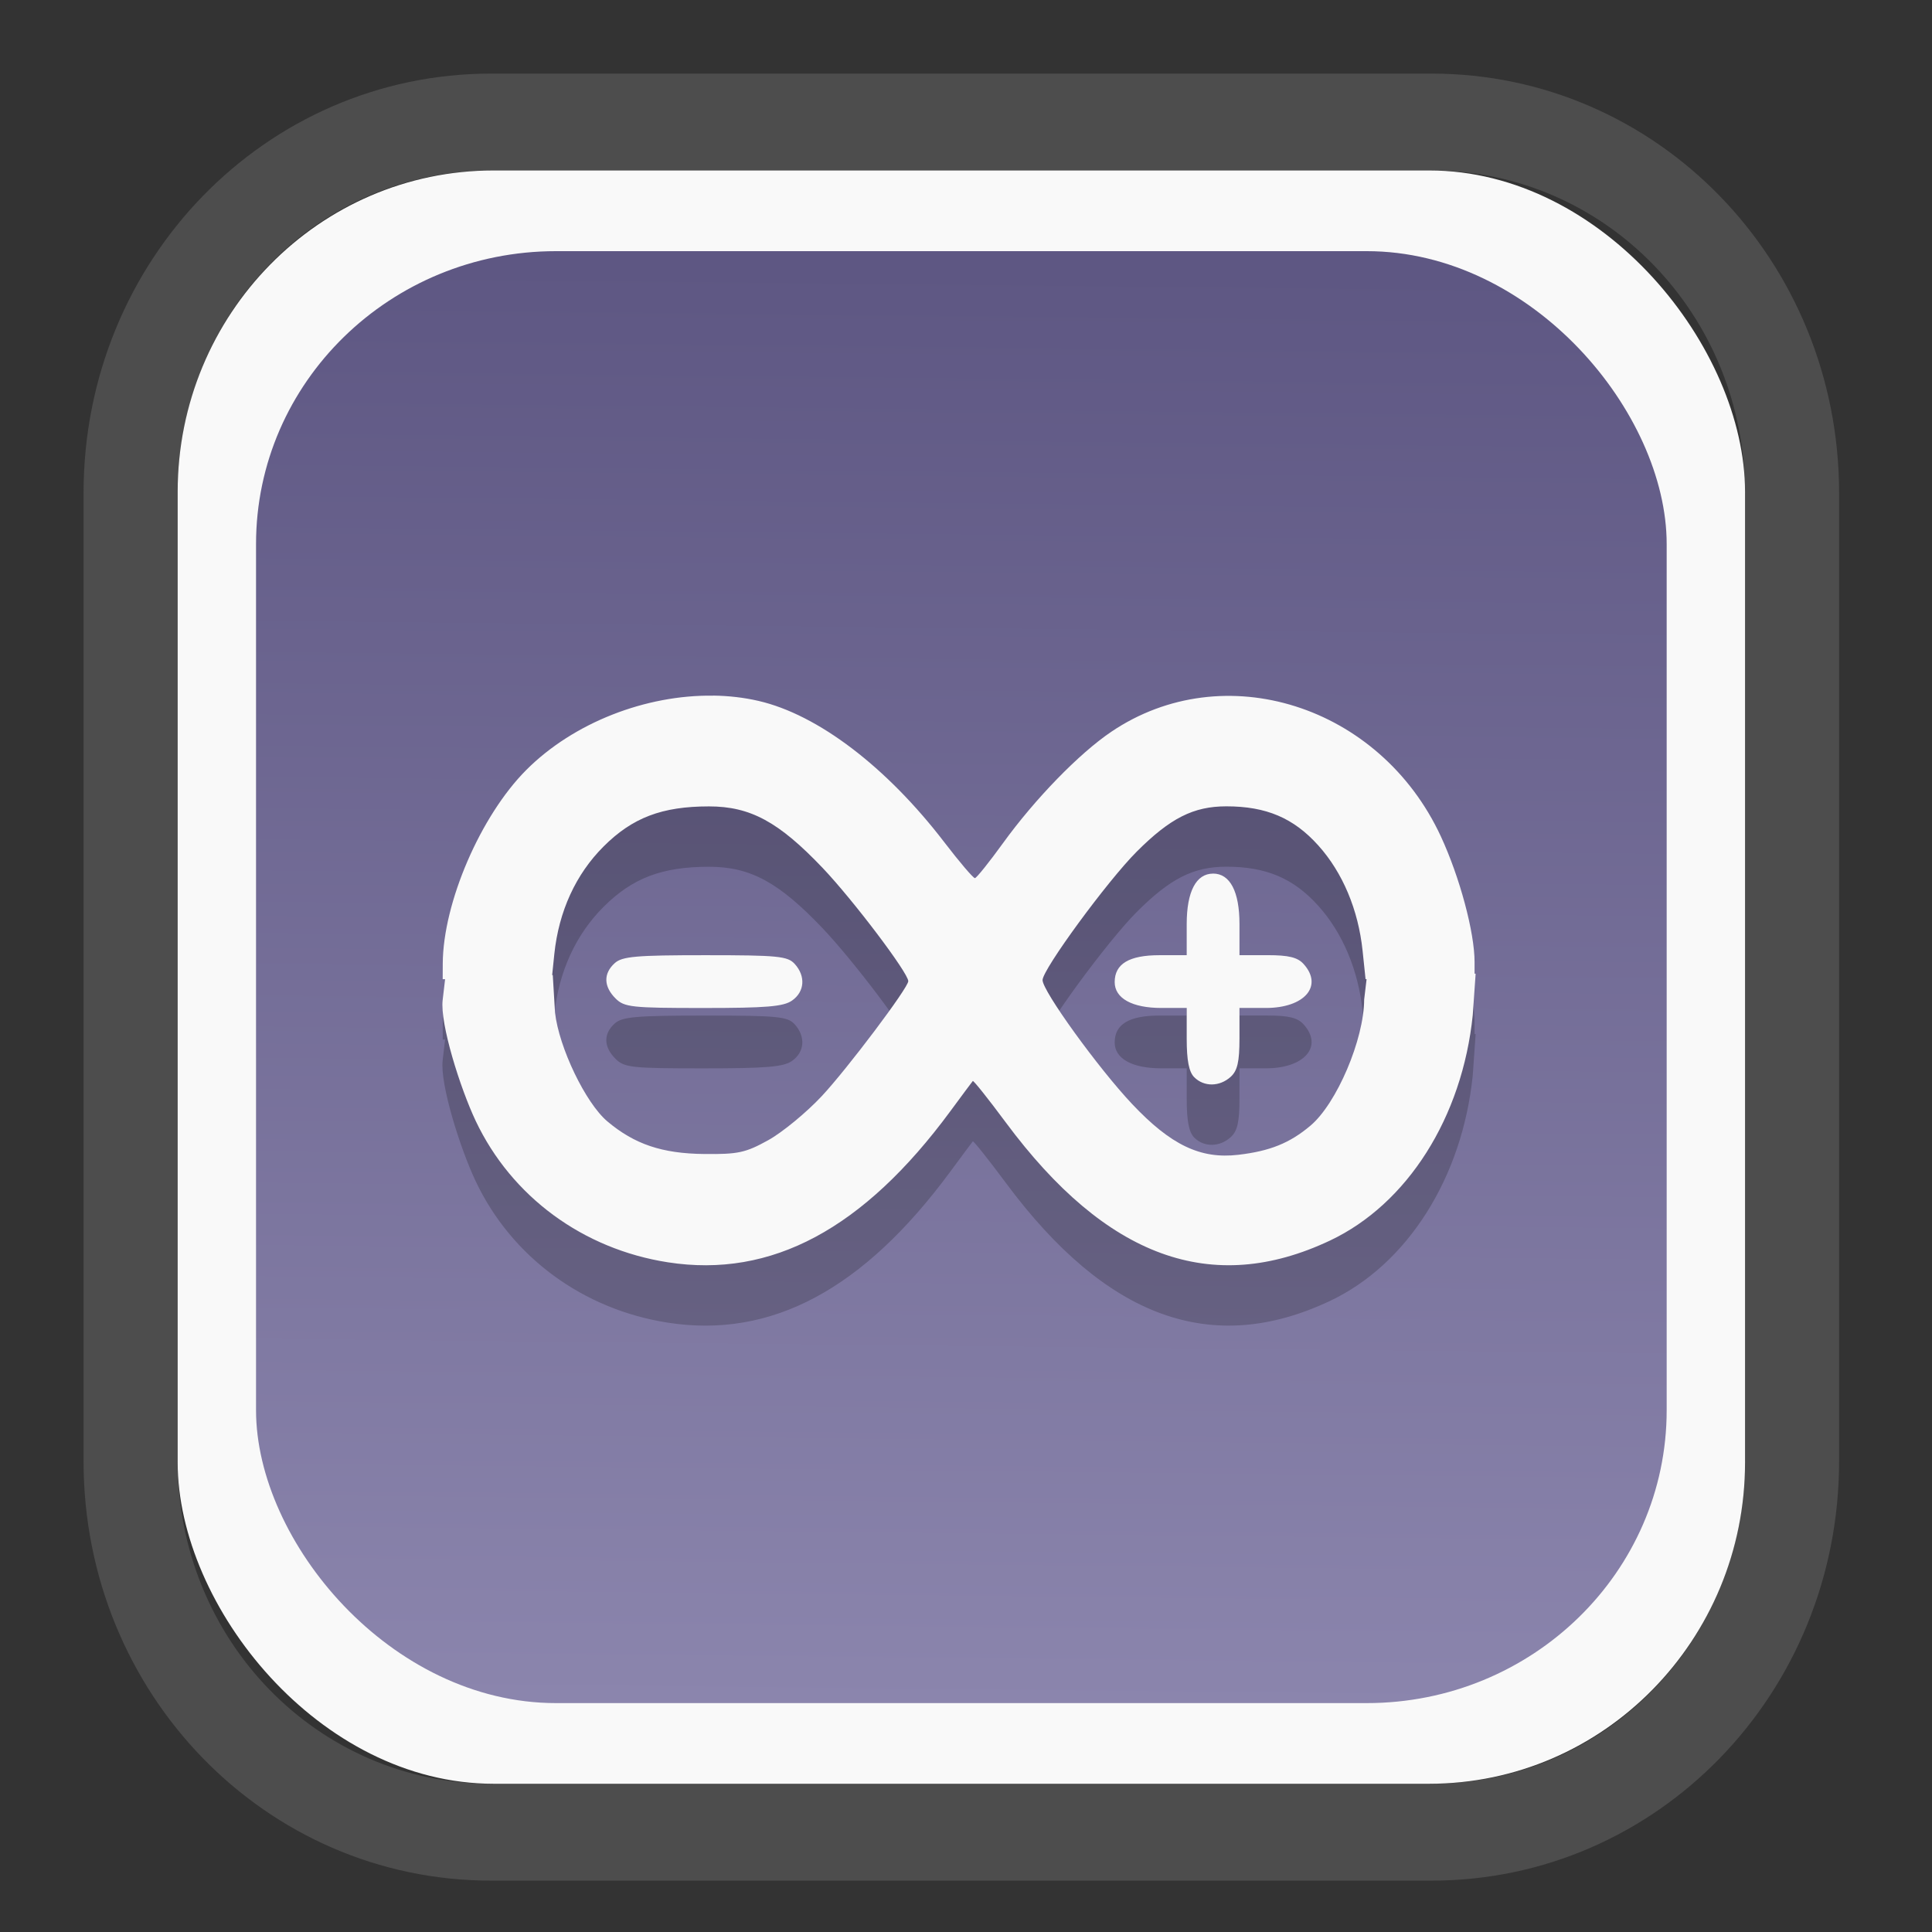 <?xml version="1.0" encoding="UTF-8" standalone="no"?>
<svg
   width="64"
   height="64"
   version="1.1"
   id="svg73"
   sodipodi:docname="cc.arduino.arduinoide.svg"
   inkscape:version="1.3.2 (091e20ef0f, 2023-11-25)"
   xmlns:inkscape="http://www.inkscape.org/namespaces/inkscape"
   xmlns:sodipodi="http://sodipodi.sourceforge.net/DTD/sodipodi-0.dtd"
   xmlns:xlink="http://www.w3.org/1999/xlink"
   xmlns="http://www.w3.org/2000/svg"
   xmlns:svg="http://www.w3.org/2000/svg"
   xmlns:rdf="http://www.w3.org/1999/02/22-rdf-syntax-ns#"
   xmlns:cc="http://creativecommons.org/ns#"
   xmlns:dc="http://purl.org/dc/elements/1.1/">
  <rect width="100%" height="100%" fill="#333333" stroke="none"/>
  <sodipodi:namedview
     pagecolor="#f5f7fa"
     bordercolor="#666666"
     borderopacity="1"
     objecttolerance="10"
     gridtolerance="10"
     guidetolerance="10"
     inkscape:pageopacity="0"
     inkscape:pageshadow="2"
     inkscape:window-width="1377"
     inkscape:window-height="886"
     id="namedview75"
     showgrid="false"
     inkscape:zoom="4.4470387"
     inkscape:cx="30.35728"
     inkscape:cy="48.459214"
     inkscape:window-x="55"
     inkscape:window-y="80"
     inkscape:window-maximized="0"
     inkscape:current-layer="g877"
     inkscape:document-rotation="0"
     inkscape:pagecheckerboard="0"
     inkscape:showpageshadow="2"
     inkscape:deskcolor="#d1d1d1" />
  <defs
     id="defs29">
    <linearGradient
       id="linearGradient5"
       inkscape:collect="always">
      <stop
         style="stop-color:#5e5783;stop-opacity:1;"
         offset="0"
         id="stop5" />
      <stop
         style="stop-color:#8b85ad;stop-opacity:1;"
         offset="1"
         id="stop6" />
    </linearGradient>
    <inkscape:path-effect
       effect="powerclip"
       id="path-effect1980"
       is_visible="true"
       lpeversion="1"
       inverse="true"
       flatten="false"
       hide_clip="false"
       message="Use fill-rule evenodd on &lt;b&gt;fill and stroke&lt;/b&gt; dialog if no flatten result after convert clip to paths." />
    <clipPath
       clipPathUnits="userSpaceOnUse"
       id="clipPath1976">
      <rect
         x="9.678"
         y="9.925"
         width="43.343"
         height="44.613"
         rx="8.669"
         ry="8.923"
         fill="url(#linearGradient862)"
         stroke-width="2.968"
         id="rect1978"
         style="display:none;fill:#333333;fill-opacity:1"
         d="m 18.347,9.925 h 26.005 c 4.803,0 8.669,3.98 8.669,8.923 v 26.767 c 0,4.943 -3.866,8.923 -8.669,8.923 h -26.005 c -4.803,0 -8.669,-3.98 -8.669,-8.923 V 18.848 c 0,-4.943 3.866,-8.923 8.669,-8.923 z" />
      <path
         id="lpe_path-effect1980"
         style="fill:#333333;fill-opacity:1"
         class="powerclip"
         d="M 2.076,2.246 H 60.624 V 62.217 H 2.076 Z M 18.347,9.925 c -4.803,0 -8.669,3.98 -8.669,8.923 v 26.767 c 0,4.943 3.866,8.923 8.669,8.923 h 26.005 c 4.803,0 8.669,-3.98 8.669,-8.923 V 18.848 c 0,-4.943 -3.866,-8.923 -8.669,-8.923 z" />
    </clipPath>
    <linearGradient
       inkscape:collect="always"
       xlink:href="#linearGradient5"
       id="linearGradient6"
       x1="33.786"
       y1="12.971"
       x2="33.376"
       y2="52.289"
       gradientUnits="userSpaceOnUse"
       gradientTransform="matrix(1.1,0,0,1.1,-3.185,-3.234)" />
    <linearGradient
       id="d"
       y1="1050.34"
       y2="1038.36"
       gradientUnits="userSpaceOnUse"
       x2="0"
       gradientTransform="matrix(-2.577,0,0,2.581,52,-2661.74)">
      <stop
         stop-color="#c61423"
         id="stop7" />
      <stop
         offset="1"
         stop-color="#dc2b41"
         id="stop8" />
    </linearGradient>
  </defs>
  <g
     id="g877"
     transform="matrix(1.1,0,0,1.1,-3.185,-3.207)">
    <path
       d="m 18.347,7.246 c -6.244,0 -11.271,5.174 -11.271,11.602 v 26.767 c 0,6.427 5.027,11.602 11.271,11.602 h 26.005 c 6.244,0 11.271,-5.174 11.271,-11.602 V 18.848 c 0,-6.427 -5.027,-11.602 -11.271,-11.602 z"
       fill="url(#linearGradient910)"
       stroke-width="3.324"
       id="path33"
       style="fill:#4d4d4d;fill-opacity:1"
       clip-path="url(#clipPath1976)"
       inkscape:path-effect="#path-effect1980"
       inkscape:original-d="m 18.347203,7.2464043 c -6.244452,0 -11.2714308,5.1741617 -11.2714308,11.6016437 v 26.767119 c 0,6.427394 5.0268918,11.601644 11.2714308,11.601644 h 26.005262 c 6.244452,0 11.271431,-5.174161 11.271431,-11.601644 V 18.848048 c 0,-6.427393 -5.026893,-11.6016437 -11.271431,-11.6016437 z"
       transform="matrix(1.089,0,0,1.089,-2.294,-2.759)" />
    <rect
       x="8.246"
       y="8.049"
       width="47.201"
       height="48.584"
       rx="9.512"
       ry="9.678"
       fill="url(#linearGradient862)"
       stroke-width="3.232"
       id="rect35-7"
       style="opacity:1;fill:#f9f9f9;fill-opacity:1" />
    <rect
       x="10.606"
       y="10.479"
       width="42.481"
       height="43.725"
       rx="9.034"
       ry="8.82"
       fill="url(#linearGradient862)"
       stroke-width="2.909"
       id="rect35-7-3"
       style="fill:url(#linearGradient6)" />
    <path
       id="path10946-3"
       style="fill:#000000;fill-opacity:1;stroke:none;stroke-width:0.909;stroke-dasharray:none;stroke-opacity:0.3;opacity:0.2"
       d="m 24.374,25.683 c -2.025,-0.028 -4.2,0.807 -5.629,2.237 -1.376,1.378 -2.506,3.996 -2.516,5.831 l -0.002,0.471 h 1.642 1.642 l 0.078,-0.76 c 0.135,-1.287 0.646,-2.4 1.481,-3.235 0.87,-0.87 1.761,-1.209 3.176,-1.209 1.246,0 2.101,0.464 3.422,1.852 0.916,0.963 2.58,3.163 2.58,3.411 0,0.2 -1.839,2.643 -2.607,3.464 -0.464,0.496 -1.189,1.092 -1.612,1.326 -0.68,0.376 -0.903,0.426 -1.925,0.415 -1.27,-0.013 -2.103,-0.294 -2.921,-0.985 -0.652,-0.551 -1.454,-2.219 -1.573,-3.274 l -0.068,-1.13 -1.633,-0.035 -1.598,0.062 -0.085,0.725 c -0.084,0.714 0.528,2.652 0.994,3.638 1.08,2.282 3.23,3.864 5.792,4.261 3.113,0.483 5.887,-1.001 8.503,-4.551 0.352,-0.477 0.655,-0.887 0.676,-0.909 0.021,-0.022 0.469,0.54 0.994,1.248 3.024,4.076 6.205,5.236 9.76,3.558 2.333,-1.101 3.987,-3.71 4.302,-6.792 l 0.087,-1.246 -1.575,-0.017 -1.701,0.112 -0.081,0.684 c -0.004,1.199 -0.827,3.132 -1.618,3.798 -0.623,0.525 -1.218,0.765 -2.172,0.877 -1.139,0.134 -2.031,-0.292 -3.198,-1.529 -1.018,-1.079 -2.697,-3.402 -2.697,-3.732 0,-0.322 1.954,-2.987 2.836,-3.869 1.01,-1.01 1.71,-1.364 2.699,-1.364 1.201,0 2.025,0.351 2.768,1.177 0.734,0.817 1.206,1.937 1.335,3.175 l 0.089,0.852 h 1.642 1.641 v -0.513 c 0,-0.897 -0.445,-2.555 -1.017,-3.789 -1.833,-3.949 -6.536,-5.439 -9.927,-3.145 -0.967,0.654 -2.293,2.018 -3.258,3.352 -0.417,0.577 -0.797,1.05 -0.845,1.053 -0.049,0.003 -0.462,-0.481 -0.918,-1.076 -1.741,-2.273 -3.812,-3.849 -5.6,-4.261 -0.44,-0.102 -0.898,-0.153 -1.365,-0.16 z m 15.053,5.359 c -0.511,0 -0.794,0.542 -0.794,1.518 v 0.939 h -0.82 c -0.915,0 -1.349,0.261 -1.349,0.81 0,0.489 0.526,0.779 1.406,0.779 h 0.763 v 0.93 c 0,0.652 0.068,0.997 0.227,1.156 0.295,0.295 0.764,0.289 1.097,-0.012 0.203,-0.184 0.265,-0.451 0.265,-1.156 v -0.918 h 0.795 c 1.167,0 1.735,-0.662 1.135,-1.325 -0.18,-0.199 -0.45,-0.265 -1.085,-0.265 h -0.845 v -0.939 c 0,-0.976 -0.284,-1.518 -0.795,-1.518 z m -15.297,2.457 c -2.086,0 -2.5,0.037 -2.724,0.24 -0.344,0.312 -0.335,0.702 0.025,1.062 0.265,0.265 0.482,0.288 2.642,0.288 1.896,0 2.415,-0.042 2.674,-0.224 0.38,-0.266 0.415,-0.733 0.082,-1.101 -0.214,-0.236 -0.5,-0.265 -2.699,-0.265 z"
       sodipodi:nodetypes="sscccccssssssssccccssssscscccccsssssscccccsssssssssscssscscsscssscsscscssscc" />
    <path
       id="path10946"
       style="fill:#f9f9f9;fill-opacity:1;stroke:none;stroke-width:0.909;stroke-dasharray:none;stroke-opacity:0.3"
       d="m 24.374,23.865 c -2.025,-0.028 -4.2,0.807 -5.629,2.237 -1.376,1.378 -2.506,3.996 -2.516,5.831 l -0.002,0.471 h 1.642 1.642 l 0.078,-0.76 c 0.135,-1.287 0.646,-2.4 1.481,-3.235 0.87,-0.87 1.761,-1.209 3.176,-1.209 1.246,0 2.101,0.464 3.422,1.852 0.916,0.963 2.58,3.163 2.58,3.411 0,0.2 -1.839,2.643 -2.607,3.464 -0.464,0.496 -1.189,1.092 -1.612,1.326 -0.68,0.376 -0.903,0.426 -1.925,0.415 -1.27,-0.013 -2.103,-0.294 -2.921,-0.985 -0.652,-0.551 -1.454,-2.219 -1.573,-3.274 l -0.068,-1.13 -1.633,-0.035 -1.598,0.062 -0.085,0.725 c -0.084,0.714 0.528,2.652 0.994,3.638 1.08,2.282 3.23,3.864 5.792,4.261 3.113,0.483 5.887,-1.001 8.503,-4.551 0.352,-0.477 0.655,-0.887 0.676,-0.909 0.021,-0.022 0.469,0.54 0.994,1.248 3.024,4.076 6.205,5.236 9.76,3.558 2.333,-1.101 3.987,-3.71 4.302,-6.792 l 0.087,-1.246 -1.575,-0.017 -1.701,0.112 -0.081,0.684 c -0.004,1.199 -0.827,3.132 -1.618,3.798 -0.623,0.525 -1.218,0.765 -2.172,0.877 -1.139,0.134 -2.031,-0.292 -3.198,-1.529 -1.018,-1.079 -2.697,-3.402 -2.697,-3.732 0,-0.322 1.954,-2.987 2.836,-3.869 1.01,-1.01 1.71,-1.364 2.699,-1.364 1.201,0 2.025,0.351 2.768,1.177 0.734,0.817 1.206,1.937 1.335,3.175 l 0.089,0.852 h 1.642 1.641 v -0.513 c 0,-0.897 -0.445,-2.555 -1.017,-3.789 -1.833,-3.949 -6.536,-5.439 -9.927,-3.145 -0.967,0.654 -2.293,2.018 -3.258,3.352 -0.417,0.577 -0.797,1.05 -0.845,1.053 -0.049,0.003 -0.462,-0.481 -0.918,-1.076 -1.741,-2.273 -3.812,-3.849 -5.6,-4.261 -0.44,-0.102 -0.898,-0.153 -1.365,-0.16 z m 15.053,5.359 c -0.511,0 -0.794,0.542 -0.794,1.518 v 0.939 h -0.82 c -0.915,0 -1.349,0.261 -1.349,0.81 0,0.489 0.526,0.779 1.406,0.779 h 0.763 v 0.93 c 0,0.652 0.068,0.997 0.227,1.156 0.295,0.295 0.764,0.289 1.097,-0.012 0.203,-0.184 0.265,-0.451 0.265,-1.156 v -0.918 h 0.795 c 1.167,0 1.735,-0.662 1.135,-1.325 -0.18,-0.199 -0.45,-0.265 -1.085,-0.265 h -0.845 v -0.939 c 0,-0.976 -0.284,-1.518 -0.795,-1.518 z M 24.131,31.681 c -2.086,0 -2.5,0.037 -2.724,0.24 -0.344,0.312 -0.335,0.702 0.025,1.062 0.265,0.265 0.482,0.288 2.642,0.288 1.896,0 2.415,-0.042 2.674,-0.224 0.38,-0.266 0.415,-0.733 0.082,-1.101 -0.214,-0.236 -0.5,-0.265 -2.699,-0.265 z"
       sodipodi:nodetypes="sscccccssssssssccccssssscscccccsssssscccccsssssssssscssscscsscssscsscscssscc" />
    <path
       style="fill:#f5f7fa;stroke-width:0.204;fill-opacity:1"
       d=""
       id="path3" />
  </g>
</svg>
